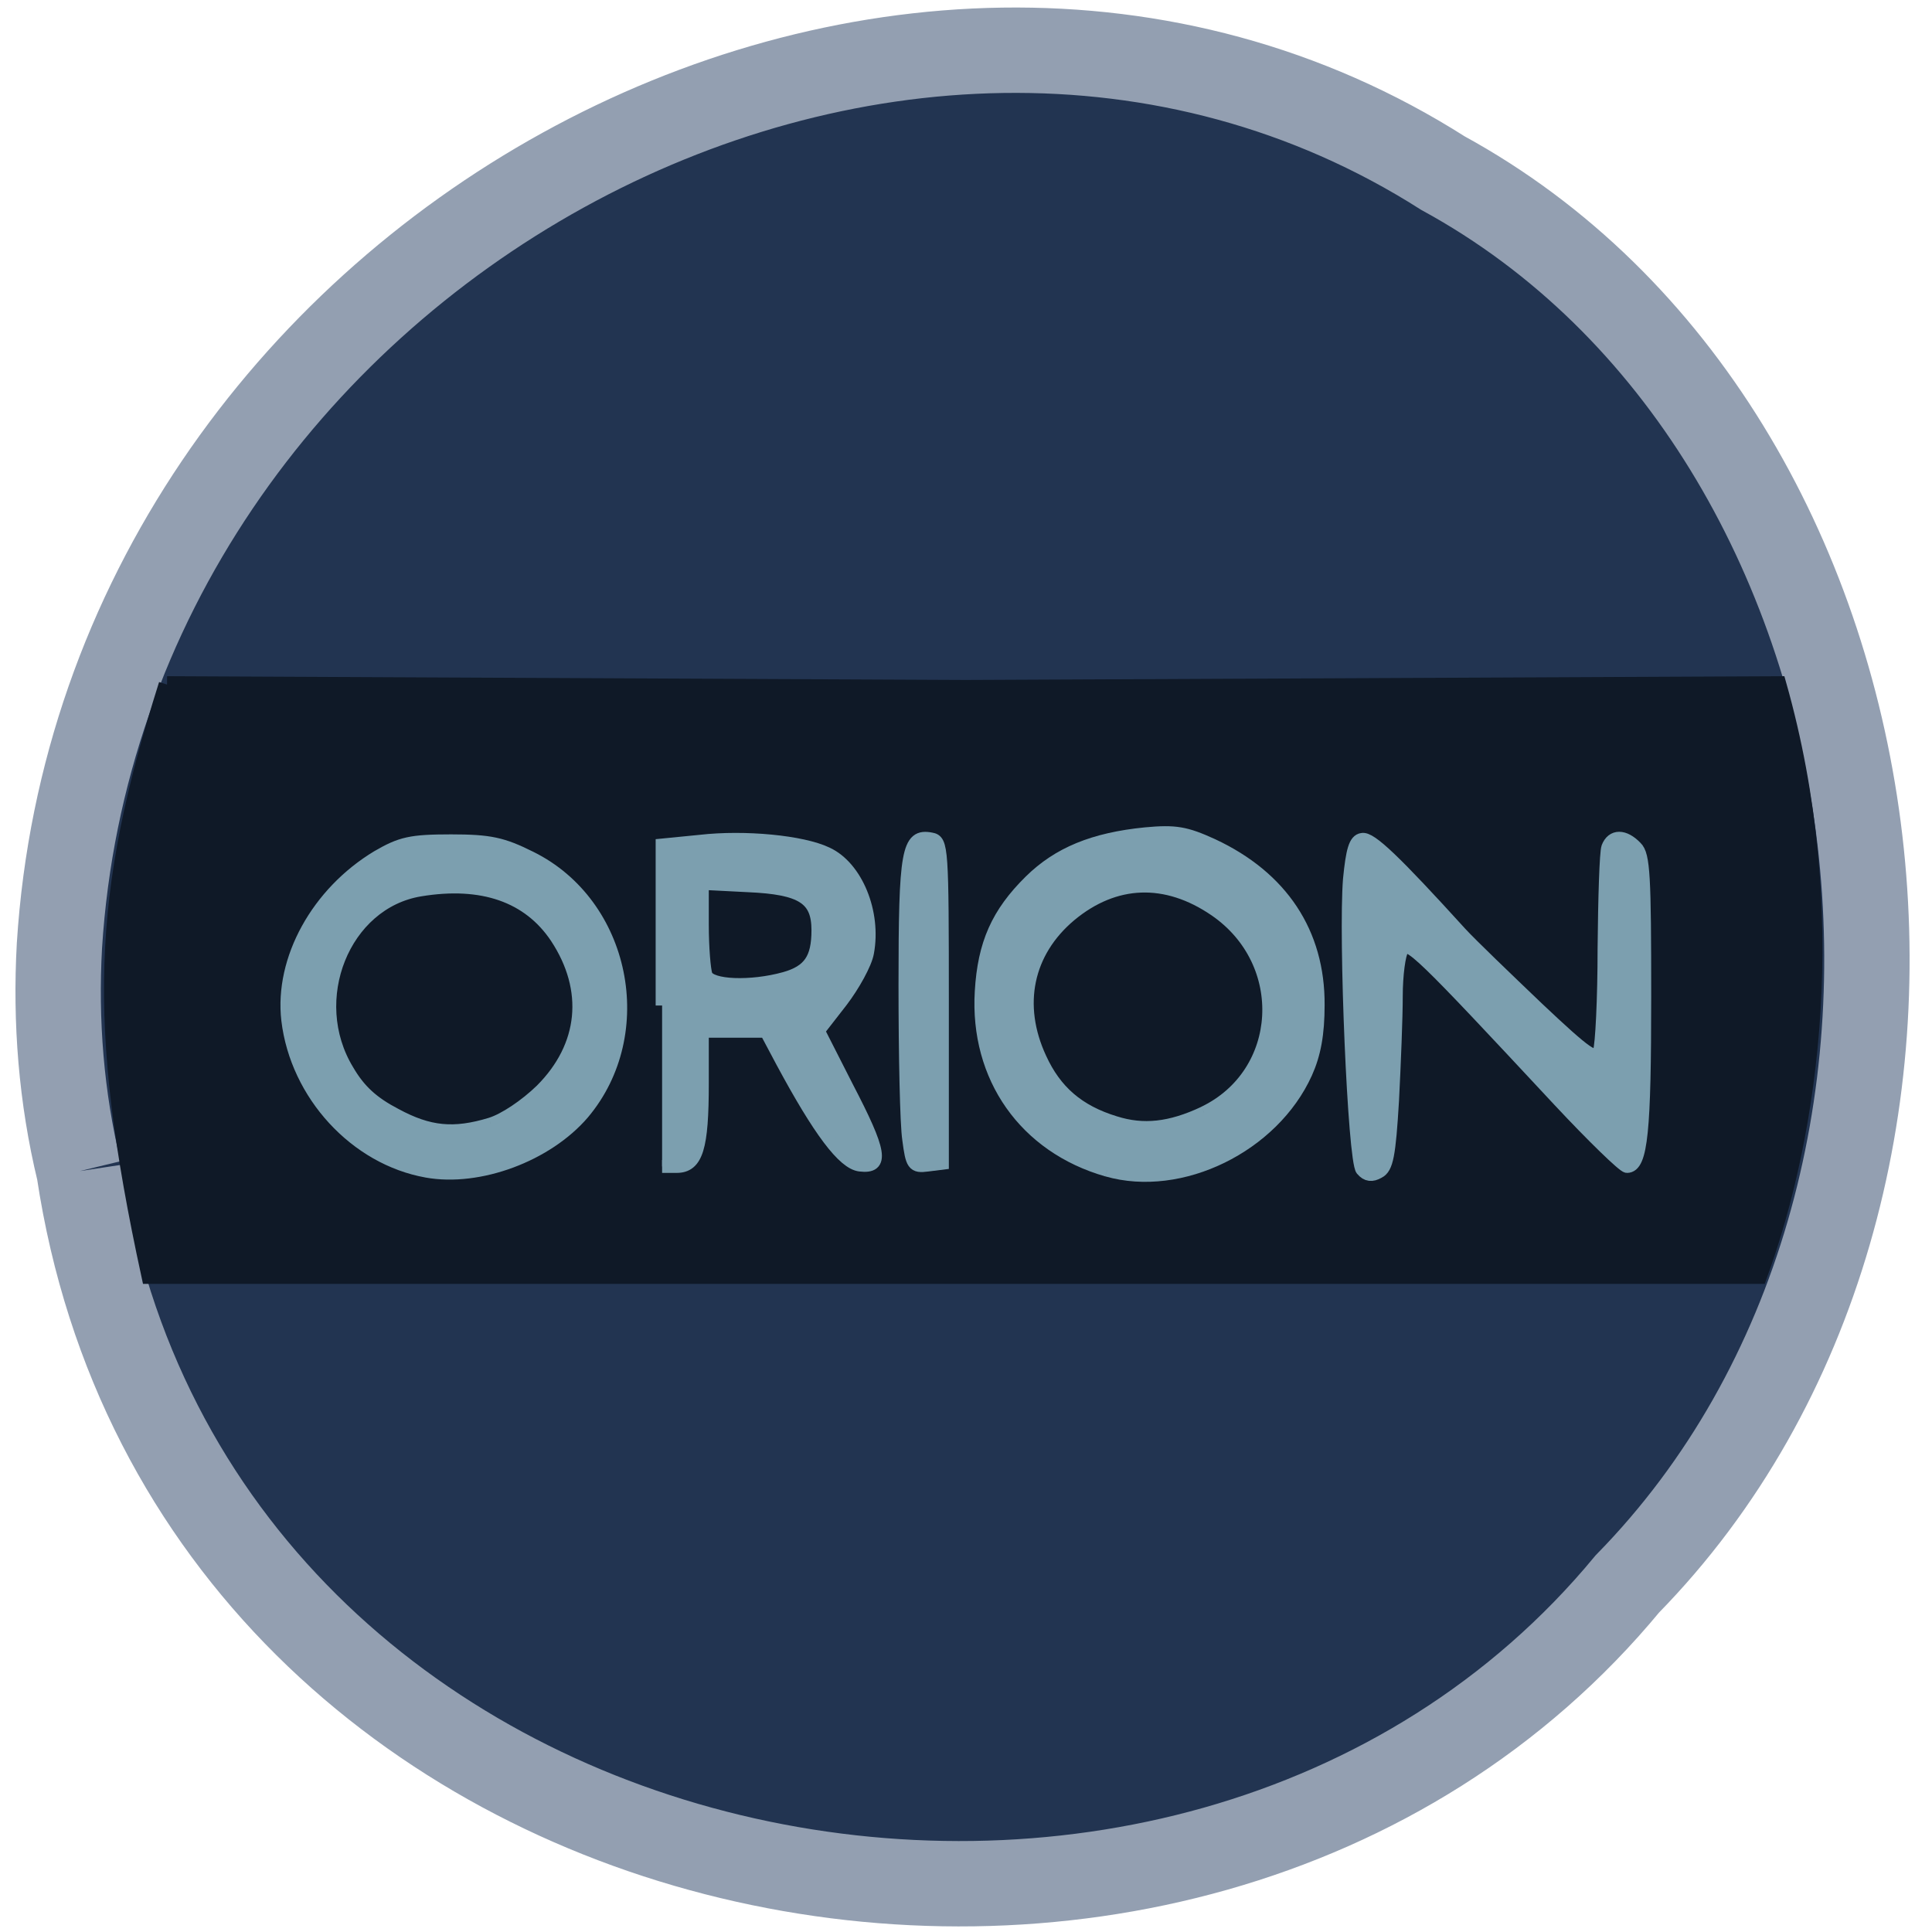 <svg xmlns="http://www.w3.org/2000/svg" viewBox="0 0 16 16"><g transform="scale(0.062)"><path d="m 10.563 156.44 c 15 99.56 148.06 126.19 206.81 55.13 c 51.688 -52.75 38.813 -153.81 -24.625 -188.44 c -72.875 -46.37 -179 10.938 -184.81 103.19 c -0.563 10.125 0.25 20.313 2.625 30.13" fill="#223451" stroke="#939fb1" stroke-width="11.403"/><path d="m 22.313 91.44 l 106.69 0.5 l 108.5 -0.5 c 8.563 30.25 4.438 59.75 -2.563 78.938 h -214.94 c -7.375 -34 -6.563 -50.813 2.313 -78.938" fill="#0f1927" stroke="#0f1927" stroke-width="2.23"/><g fill="#7c9faf" stroke="#7c9faf" stroke-width="1.723"><path d="m 57 156.44 c -9.5 -1.688 -17.375 -10.25 -18.563 -20.19 c -0.938 -8.125 4 -17 12 -21.813 c 3.125 -1.813 4.438 -2.125 9.813 -2.125 c 5.188 0 6.875 0.375 10.625 2.25 c 12.5 6.188 16 23.438 7 34.13 c -4.813 5.625 -13.875 9 -20.875 7.75 m 8.563 -6.313 c 1.813 -0.563 4.625 -2.438 6.75 -4.5 c 5.875 -5.875 6.625 -13.438 2 -20.438 c -3.688 -5.5 -9.875 -7.688 -18.19 -6.313 c -10.25 1.688 -15.438 14.688 -9.688 24.13 c 1.563 2.688 3.375 4.313 6.375 5.875 c 4.5 2.438 7.813 2.75 12.75 1.25"/><path d="m 88.44 134.31 v -21.438 l 5.063 -0.5 c 6 -0.688 13.688 0.063 16.938 1.625 c 3.938 1.813 6.438 7.875 5.438 13.25 c -0.25 1.438 -1.875 4.375 -3.5 6.5 l -3.063 3.938 l 3.813 7.5 c 4.563 8.75 4.875 10.813 1.75 10.438 c -2.188 -0.25 -5.438 -4.563 -10.438 -13.875 l -2.125 -4 h -8.5 v 7 c 0 8.563 -0.75 11.06 -3.438 11.06 h -1.938 m 16.375 -25.12 c 3.313 -0.938 4.438 -2.625 4.438 -6.438 c 0 -4.25 -2.125 -5.625 -9.313 -5.938 l -6.125 -0.313 v 5.5 c 0 3.063 0.25 6.06 0.5 6.75 c 0.563 1.5 6 1.688 10.5 0.438"/><path d="m 121.38 152.19 c -0.313 -2 -0.5 -11.313 -0.5 -20.625 c 0 -17.938 0.375 -20.12 3.5 -19.5 c 1.438 0.25 1.5 1.125 1.5 21.813 v 21.5 l -2 0.25 c -1.875 0.25 -2.063 -0.063 -2.5 -3.438"/><path d="m 147.88 156.31 c -10.938 -3.125 -17.5 -12.438 -16.813 -23.875 c 0.375 -6.375 2.188 -10.438 6.563 -14.75 c 3.75 -3.688 8.438 -5.625 15.375 -6.313 c 4 -0.375 5.375 -0.125 8.938 1.5 c 9.25 4.313 14.188 11.75 14.13 21.375 c 0 3.875 -0.5 6.563 -1.625 9.06 c -4.438 9.813 -16.75 15.813 -26.563 13 m 12.938 -7.688 c 10.813 -5.188 11.688 -20.06 1.5 -27.06 c -6.563 -4.5 -13.438 -4.25 -19.375 0.688 c -5.813 4.875 -7.313 12 -4 19.13 c 2 4.375 5.063 7.06 10 8.563 c 3.75 1.188 7.375 0.813 11.875 -1.313"/><path d="m 181.94 156.25 c -1.063 -1.25 -2.313 -31.12 -1.688 -38.813 c 0.375 -3.813 0.75 -5.188 1.688 -5.313 c 1.125 -0.25 4.438 2.938 13.13 12.5 c 1.438 1.563 6.125 6.06 10.313 10.06 c 6.625 6.25 7.75 7 8.25 5.75 c 0.313 -0.813 0.625 -7 0.625 -13.75 c 0.063 -6.75 0.25 -12.813 0.5 -13.5 c 0.625 -1.625 2.188 -1.625 3.75 0 c 1.063 1 1.188 3.938 1.188 19.875 c 0 18 -0.438 22.75 -2.375 22.75 c -0.438 0 -4.563 -4 -9.06 -8.813 c -18.625 -20 -20.12 -21.438 -20.938 -20.19 c -0.438 0.625 -0.813 3.438 -0.813 6.25 c 0 2.813 -0.25 9.06 -0.5 13.938 c -0.438 7.313 -0.75 9 -1.875 9.563 c -0.875 0.5 -1.563 0.438 -2.188 -0.313"/></g></g></svg>